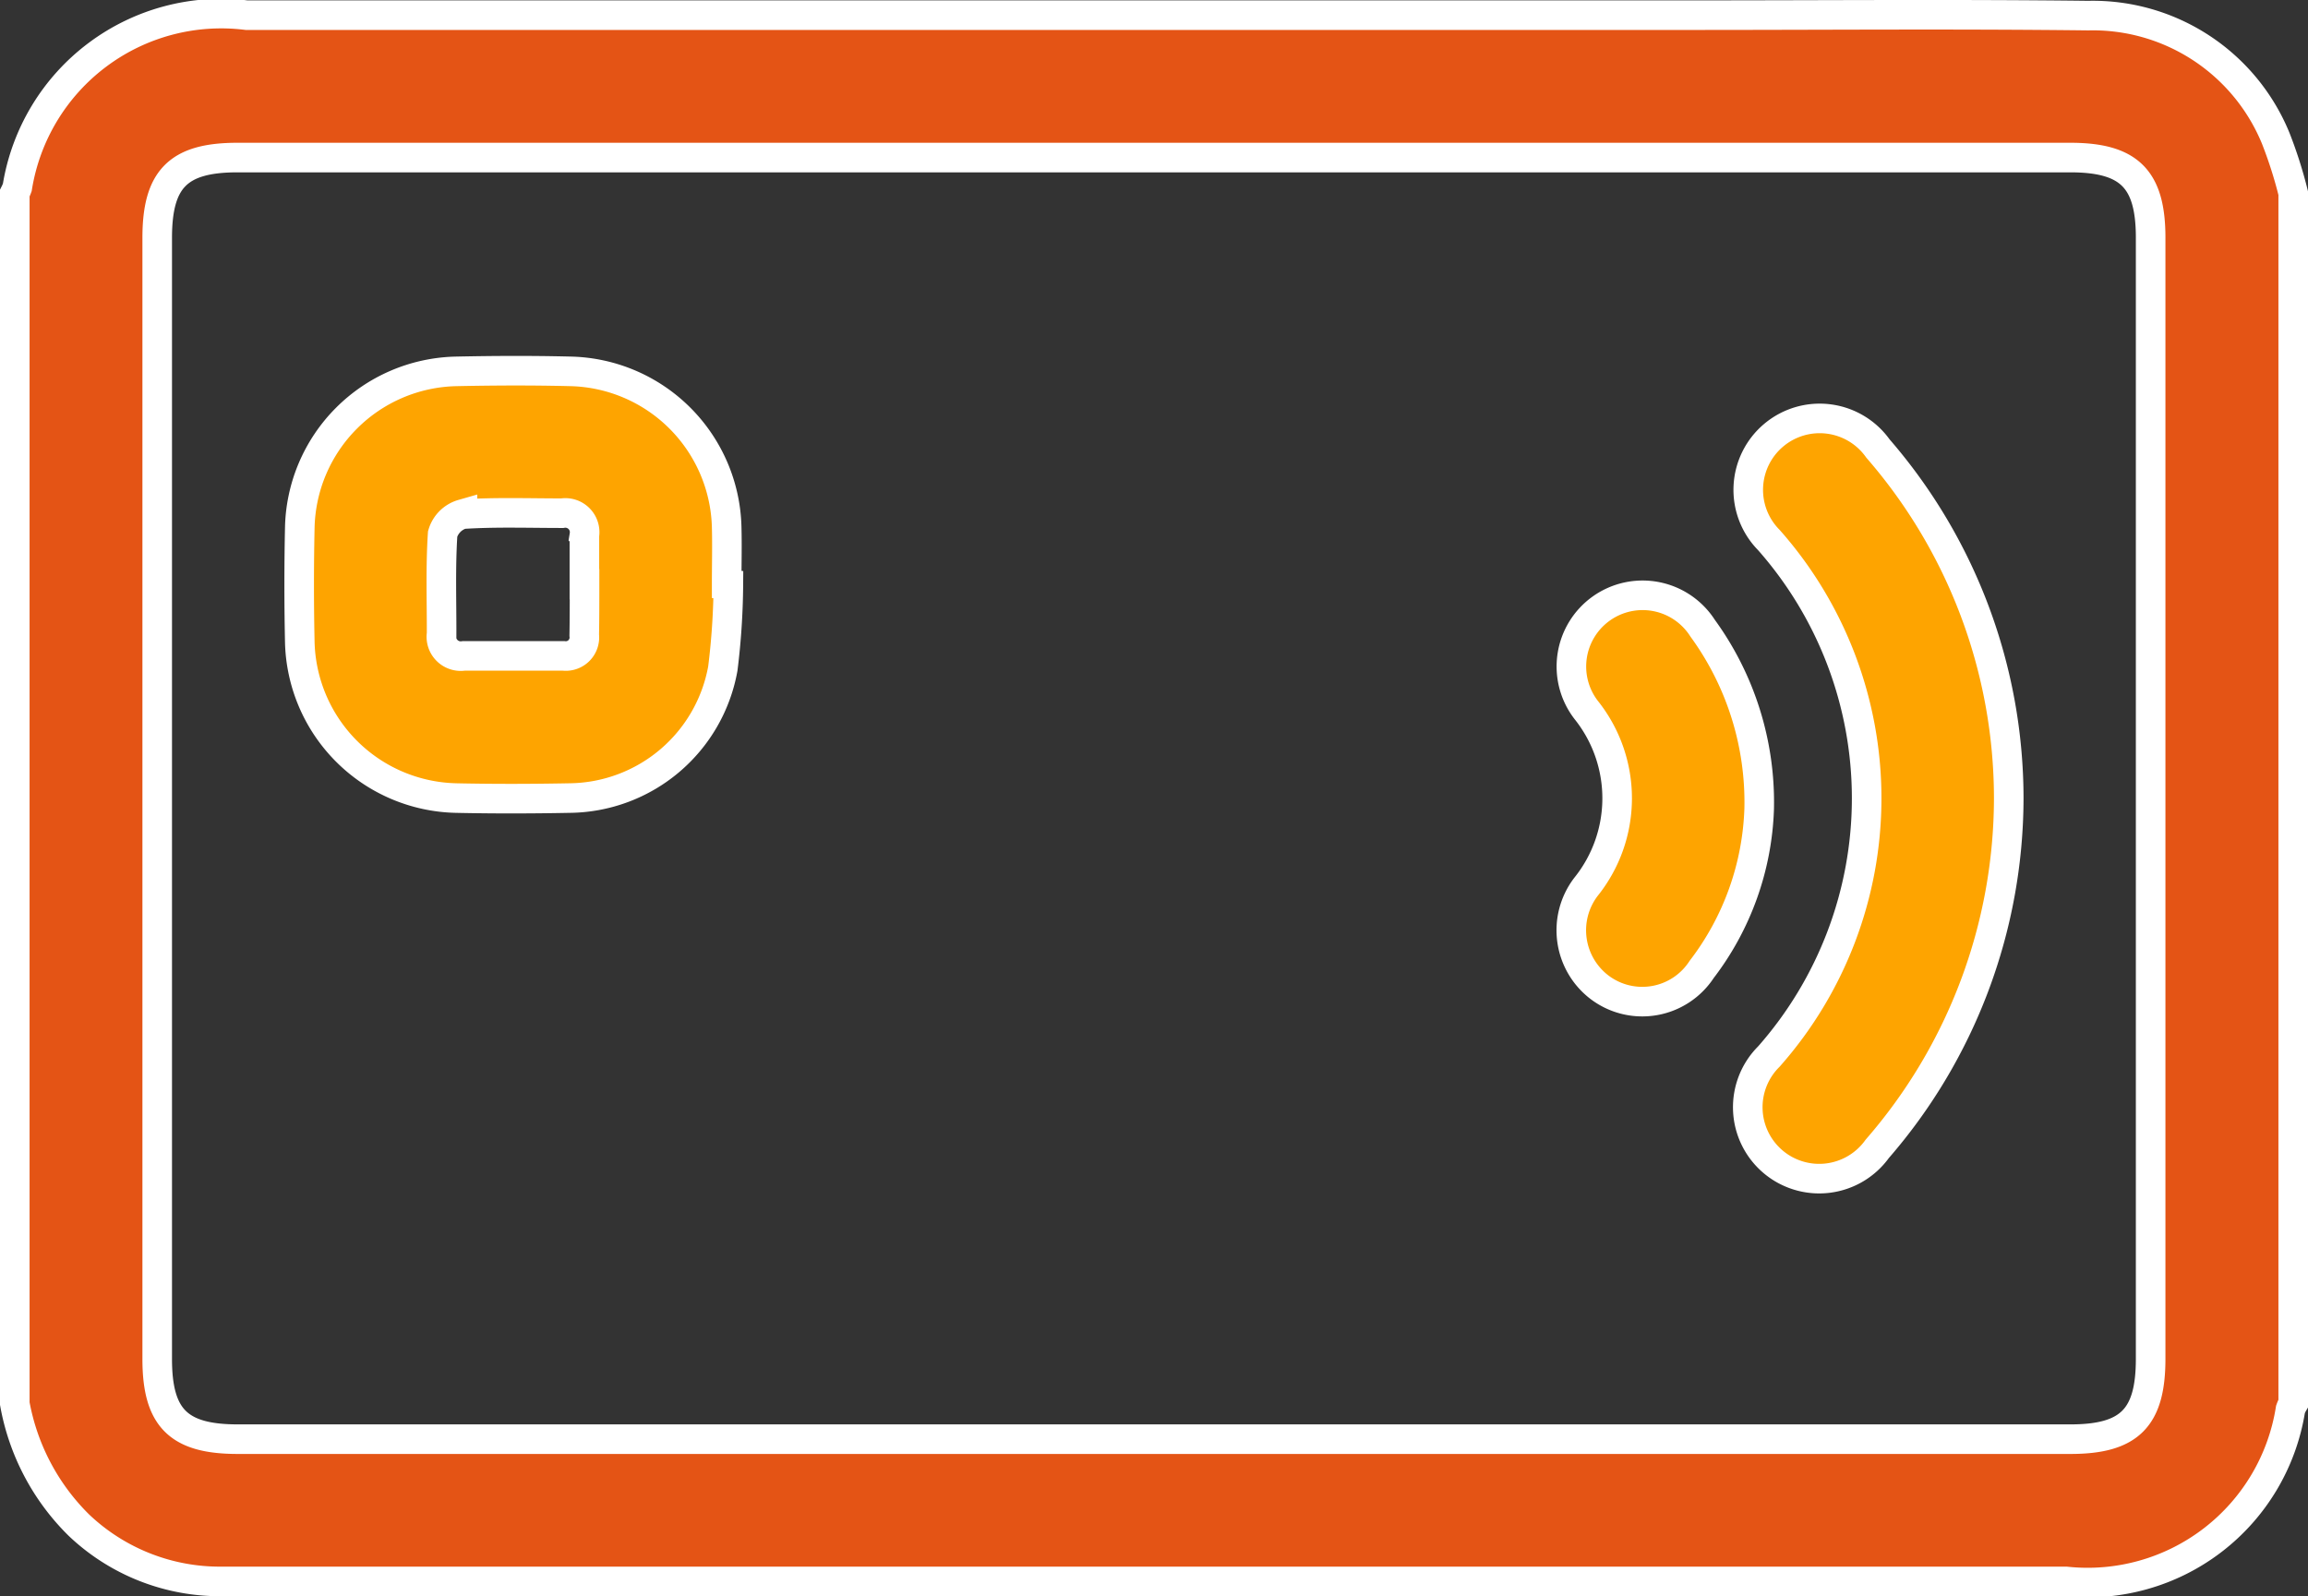 <svg xmlns="http://www.w3.org/2000/svg" width="31.212" height="21.591" viewBox="0 0 31.212 21.591">
  <rect x="0" y="0" width="31.212" height="21.591" fill="#333333" stroke="none"/>
  <g id="rccard" transform="translate(-767.8 -407.704)">
    <path id="Path_3695" data-name="Path 3695" d="M798.812,410.316v16.37a.456.456,0,0,0-.037.08,2.777,2.777,0,0,1-3.037,2.327H775.043q-2.121,0-4.241,0a2.766,2.766,0,0,1-1.936-.762,3.072,3.072,0,0,1-.866-1.644v-16.37a.7.7,0,0,0,.034-.079,2.793,2.793,0,0,1,3.1-2.329h19.553c1.785,0,3.57-.015,5.354.006a2.673,2.673,0,0,1,2.536,1.663A5.946,5.946,0,0,1,798.812,410.316Zm-15.408-.481H771.01c-.8,0-1.084.289-1.084,1.086v15.164c0,.8.29,1.084,1.087,1.084H795.8c.8,0,1.084-.29,1.084-1.086V410.918c0-.794-.29-1.083-1.087-1.083Z" transform="translate(0 0)" fill="#e45415" stroke="#fff" stroke-width="0.4"/>
    <path id="Path_3696" data-name="Path 3696" d="M821.745,470.793a9.7,9.7,0,0,1-.075,1.136,2.128,2.128,0,0,1-2.075,1.751c-.511.01-1.022.011-1.533,0a2.162,2.162,0,0,1-2.113-2.118q-.016-.767,0-1.533a2.161,2.161,0,0,1,2.11-2.12c.521-.011,1.042-.013,1.563,0a2.162,2.162,0,0,1,2.1,2.1c.007.26,0,.521,0,.782Zm-1.947-.006c0-.22,0-.44,0-.66a.261.261,0,0,0-.3-.3c-.45,0-.9-.016-1.349.013a.391.391,0,0,0-.268.268c-.029.448-.013.9-.014,1.349a.262.262,0,0,0,.3.3c.45,0,.9,0,1.35,0a.251.251,0,0,0,.279-.279C819.8,471.246,819.8,471.017,819.8,470.787Z" transform="translate(-44.095 -55.182)" fill="#fea400" stroke="#fff" stroke-width="0.4"/>
    <path id="Path_3697" data-name="Path 3697" d="M1063.682,481.1a7.243,7.243,0,0,1-1.778,4.741.966.966,0,1,1-1.466-1.248,5.274,5.274,0,0,0,0-6.986.966.966,0,1,1,1.475-1.238A7.224,7.224,0,0,1,1063.682,481.1Z" transform="translate(-268.717 -62.599)" fill="#fea400" stroke="#fff" stroke-width="0.4"/>
    <path id="Path_3698" data-name="Path 3698" d="M1032.909,508.591a3.777,3.777,0,0,1-.778,2.171.958.958,0,0,1-1.373.247.969.969,0,0,1-.193-1.362,1.913,1.913,0,0,0,.006-2.393.963.963,0,1,1,1.573-1.108A4,4,0,0,1,1032.909,508.591Z" transform="translate(-241.319 -89.946)" fill="#fea400" stroke="#fff" stroke-width="0.4"/>
  </g>
</svg>
